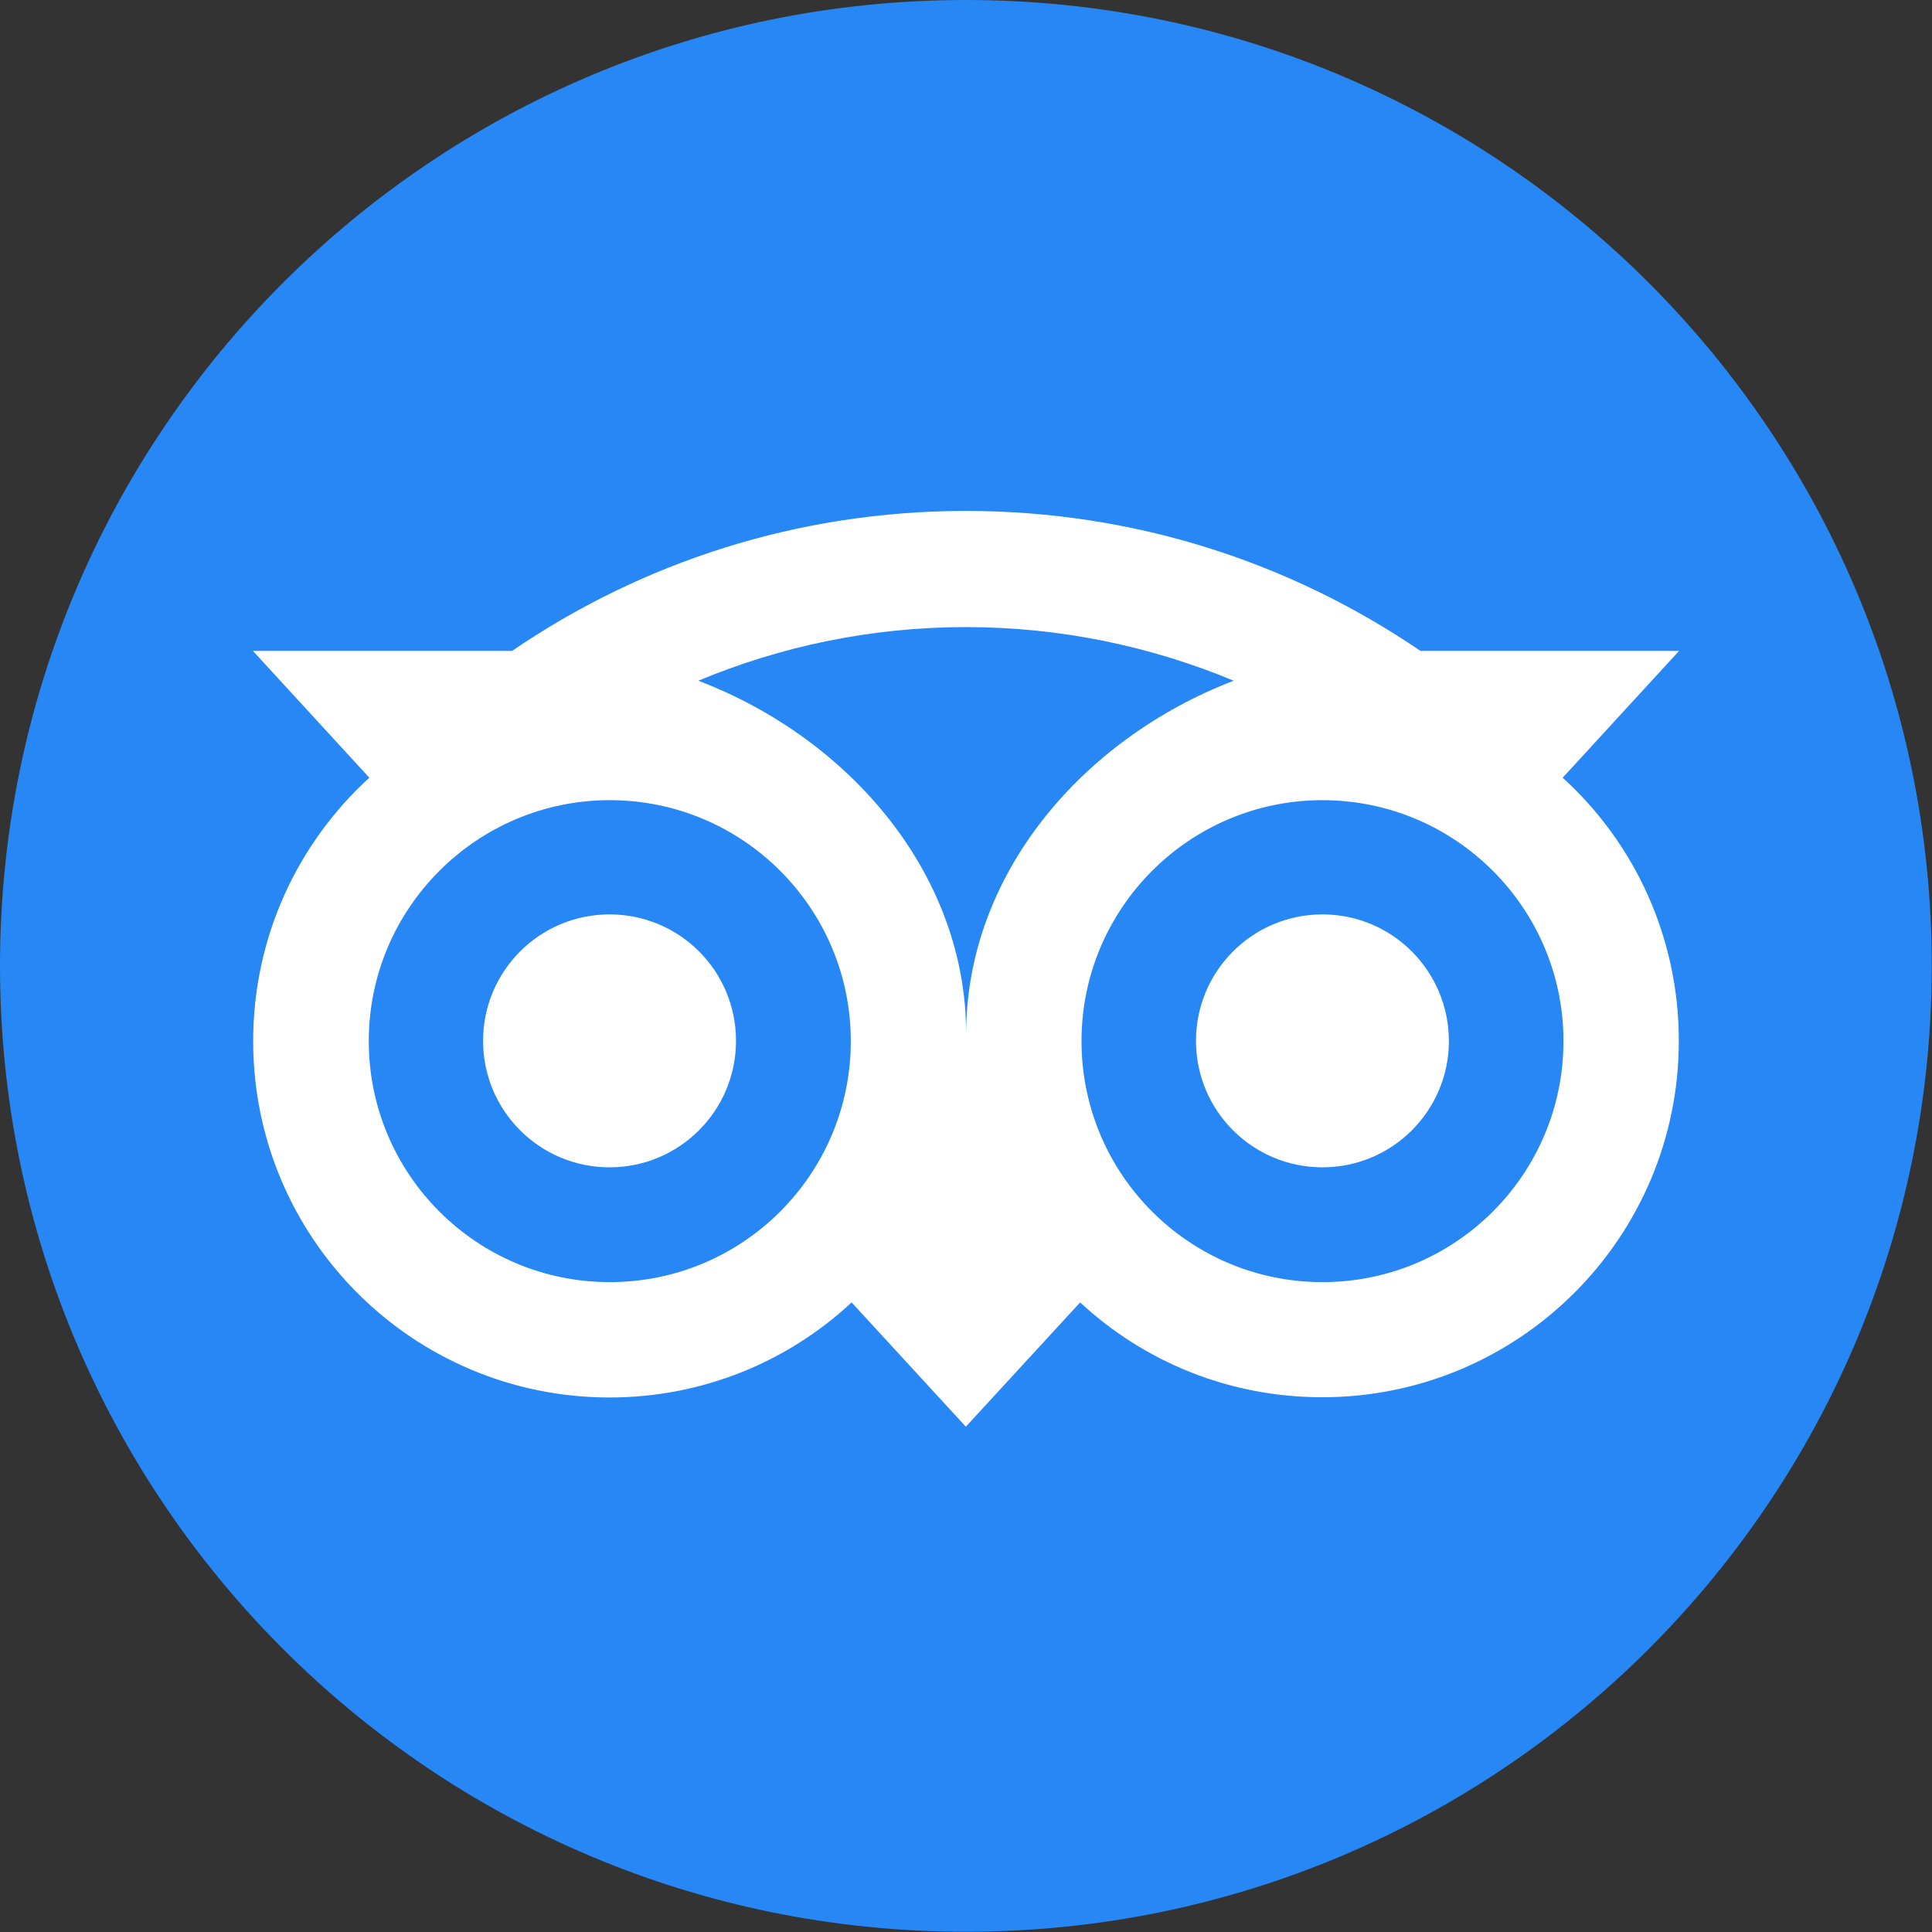 <svg width="24" height="24" viewBox="0 0 24 24" fill="none" xmlns="http://www.w3.org/2000/svg">
<rect x="0" y="0" width="24" height="24" fill="#333333" stroke="none"/>
<path d="M11.998 23.997C18.625 23.997 23.997 18.625 23.997 11.998C23.997 5.372 18.625 0 11.998 0C5.372 0 0 5.372 0 11.998C0 18.625 5.372 23.997 11.998 23.997Z" fill="#2787F5"/>
<path d="M19.412 9.661L20.858 8.086H17.646C16.038 6.99 14.097 6.347 11.998 6.347C9.903 6.347 7.965 6.99 6.361 8.086H3.142L4.588 9.661C3.7 10.471 3.145 11.638 3.145 12.933C3.145 15.379 5.126 17.36 7.572 17.36C8.732 17.36 9.792 16.913 10.579 16.179L11.998 17.723L13.418 16.179C14.208 16.913 15.264 17.357 16.425 17.357C18.87 17.357 20.855 15.376 20.855 12.93C20.855 11.635 20.3 10.468 19.412 9.661ZM7.575 15.927C5.92 15.927 4.581 14.585 4.581 12.933C4.581 11.282 5.924 9.94 7.575 9.94C9.227 9.94 10.569 11.282 10.569 12.933C10.569 14.585 9.23 15.927 7.575 15.927ZM12.002 12.843C12.002 10.871 10.569 9.18 8.675 8.456C9.698 8.029 10.821 7.79 11.998 7.79C13.176 7.79 14.299 8.029 15.325 8.456C13.435 9.183 12.002 10.871 12.002 12.843ZM16.428 15.927C14.773 15.927 13.435 14.585 13.435 12.933C13.435 11.282 14.777 9.94 16.428 9.94C18.08 9.94 19.422 11.282 19.422 12.933C19.422 14.585 18.083 15.927 16.428 15.927ZM16.428 11.359C15.56 11.359 14.857 12.062 14.857 12.93C14.857 13.798 15.56 14.501 16.428 14.501C17.296 14.501 17.999 13.798 17.999 12.93C17.996 12.062 17.296 11.359 16.428 11.359ZM9.143 12.93C9.143 13.798 8.44 14.501 7.572 14.501C6.704 14.501 6.001 13.798 6.001 12.93C6.001 12.062 6.704 11.359 7.572 11.359C8.443 11.359 9.143 12.062 9.143 12.93Z" fill="white"/>
</svg>

